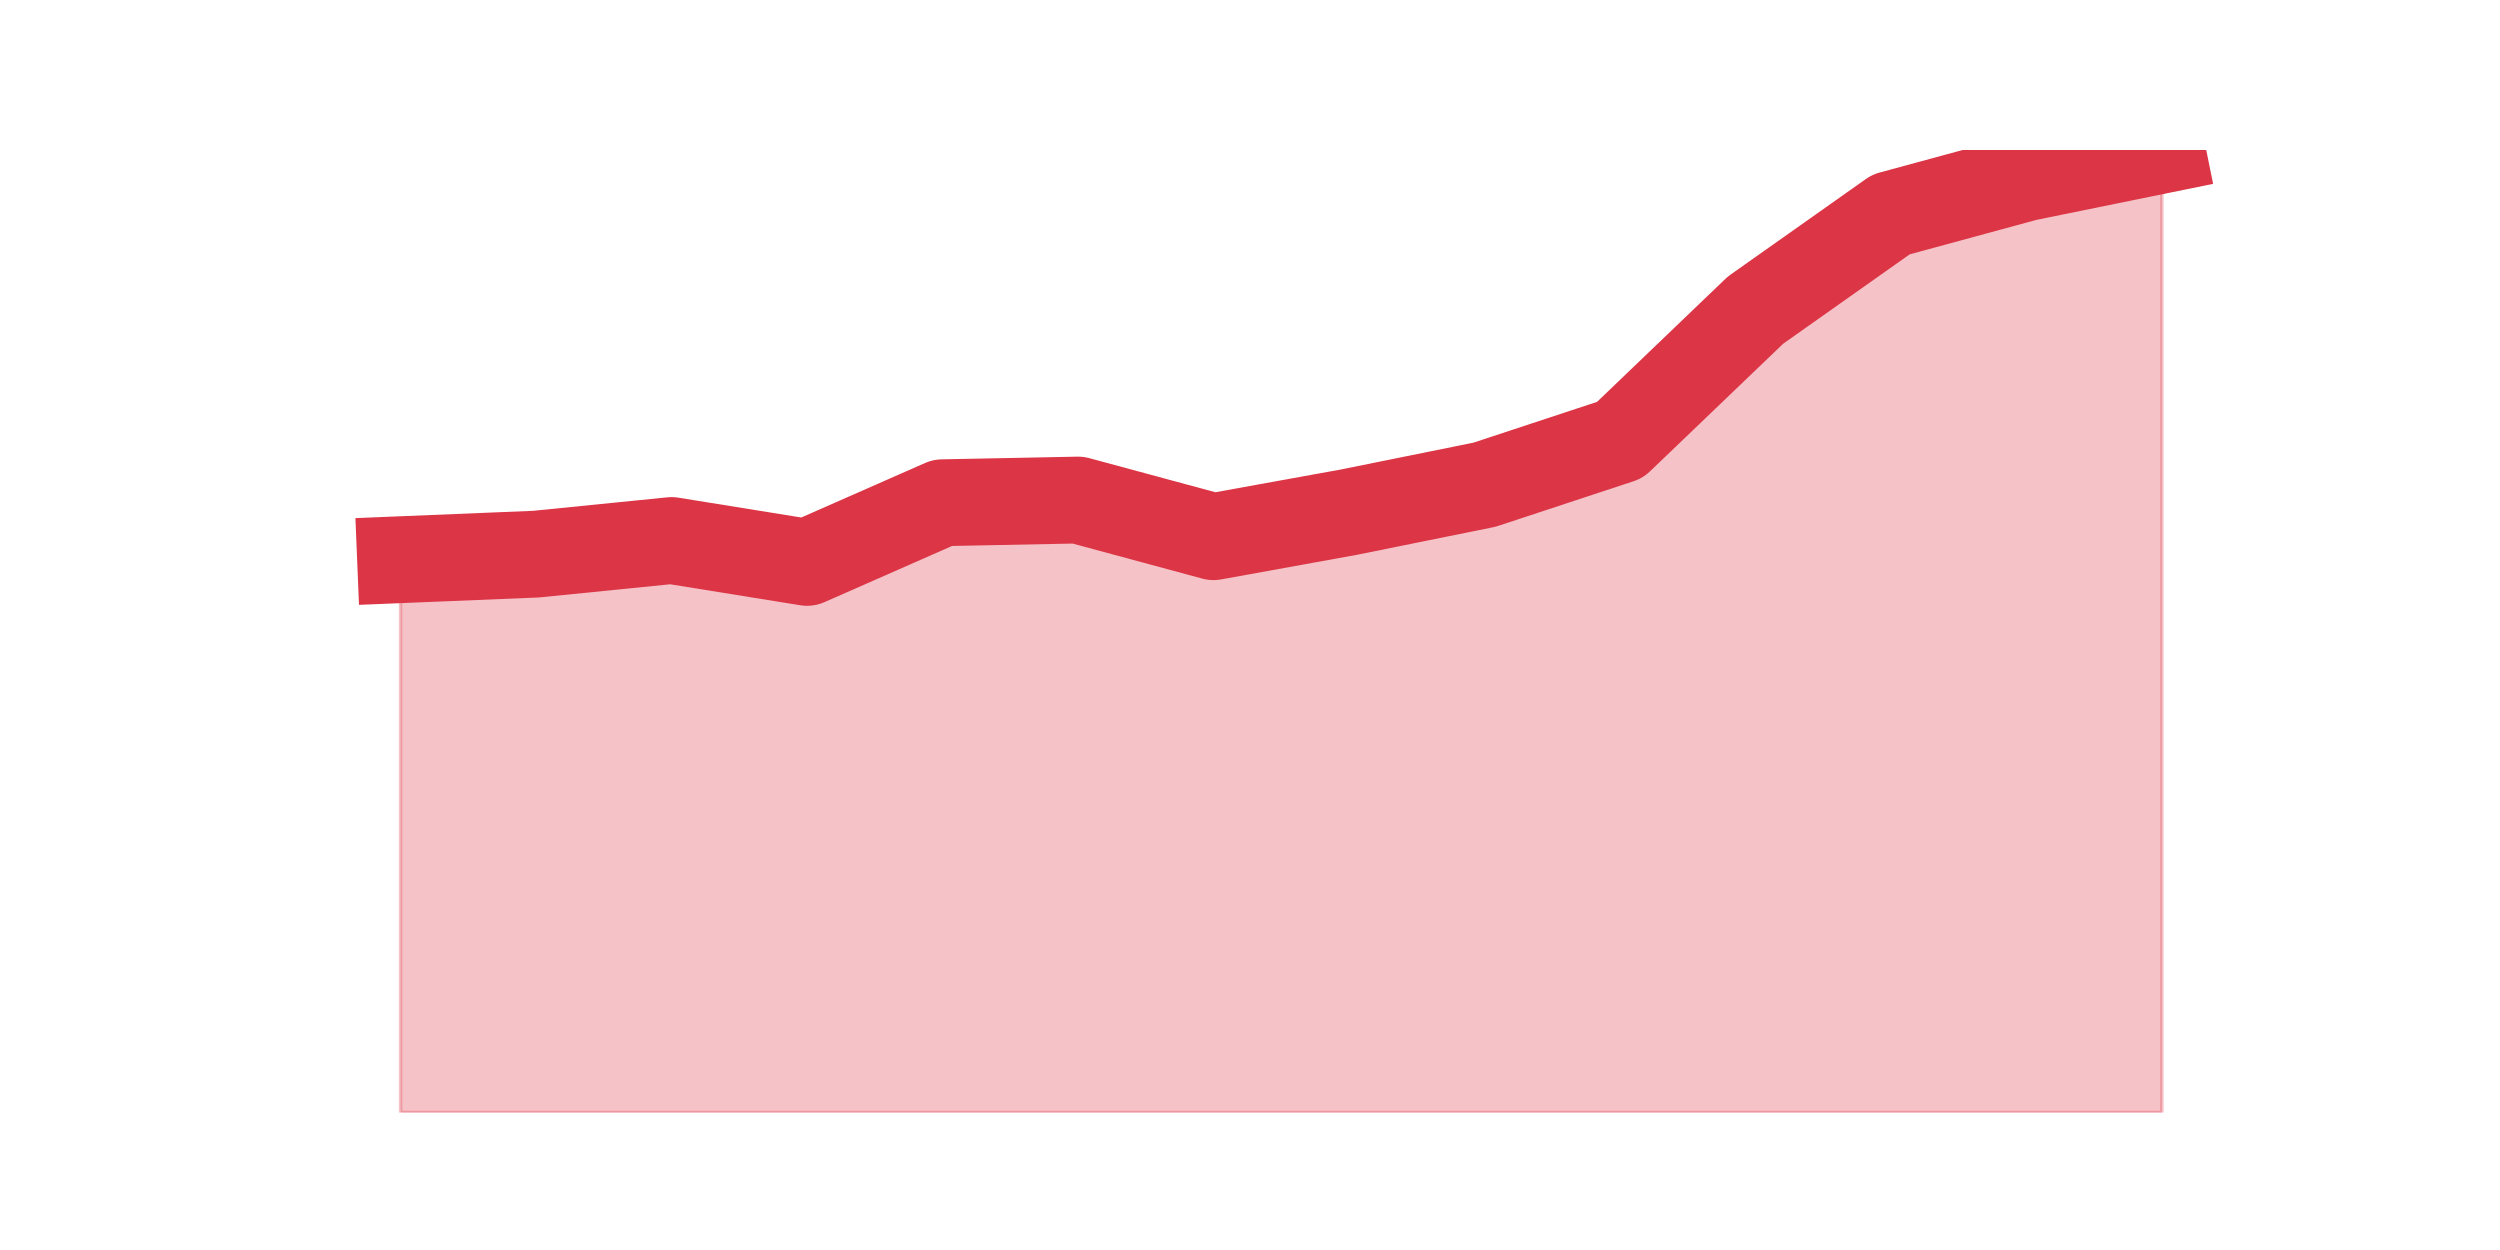 <?xml version="1.0" encoding="utf-8" standalone="no"?>
<!DOCTYPE svg PUBLIC "-//W3C//DTD SVG 1.1//EN"
  "http://www.w3.org/Graphics/SVG/1.1/DTD/svg11.dtd">
<svg height="360pt" version="1.1" viewBox="0 0 720 360" width="720pt" xmlns="http://www.w3.org/2000/svg" xmlns:xlink="http://www.w3.org/1999/xlink">
 <defs>
  <style type="text/css">*{stroke-linecap:butt;stroke-linejoin:round;}</style>
 </defs>
 <g id="figure_1">
  <g id="patch_1">
   <path d="M 0 360 
L 720 360 
L 720 0 
L 0 0 
z
" style="fill:none;"/>
  </g>
  <g id="axes_1">
   <g id="matplotlib.axis_1"/>
   <g id="matplotlib.axis_2"/>
   <g id="PolyCollection_1">
    <defs>
     <path d="M 115.364 -198.805 
L 115.364 -39.6 
L 154.385 -39.6 
L 193.406 -39.6 
L 232.427 -39.6 
L 271.448 -39.6 
L 310.469 -39.6 
L 349.49 -39.6 
L 388.51 -39.6 
L 427.531 -39.6 
L 466.552 -39.6 
L 505.573 -39.6 
L 544.594 -39.6 
L 583.615 -39.6 
L 622.636 -39.6 
L 622.636 -316.8 
L 622.636 -316.8 
L 583.615 -308.845 
L 544.594 -298.239 
L 505.573 -270.674 
L 466.552 -233.275 
L 427.531 -220.404 
L 388.51 -212.505 
L 349.49 -205.434 
L 310.469 -215.985 
L 271.448 -215.212 
L 232.427 -198.032 
L 193.406 -204.329 
L 154.385 -200.407 
L 115.364 -198.805 
z
" id="m452f553ea2" style="stroke:#dc3545;stroke-opacity:0.3;"/>
    </defs>
    <g clip-path="url(#pc90a537b75)">
     <use style="fill:#dc3545;fill-opacity:0.3;stroke:#dc3545;stroke-opacity:0.3;" x="0" xlink:href="#m452f553ea2" y="360"/>
    </g>
   </g>
   <g id="line2d_1">
    <path clip-path="url(#pc90a537b75)" d="M 115.364 161.195 
L 154.385 159.593 
L 193.406 155.671 
L 232.427 161.968 
L 271.448 144.788 
L 310.469 144.015 
L 349.49 154.566 
L 388.51 147.495 
L 427.531 139.596 
L 466.552 126.725 
L 505.573 89.326 
L 544.594 61.761 
L 583.615 51.155 
L 622.636 43.2 
" style="fill:none;stroke:#dc3545;stroke-linecap:square;stroke-width:25;"/>
   </g>
  </g>
 </g>
 <defs>
  <clipPath id="pc90a537b75">
   <rect height="277.2" width="558" x="90" y="43.2"/>
  </clipPath>
 </defs>
</svg>
